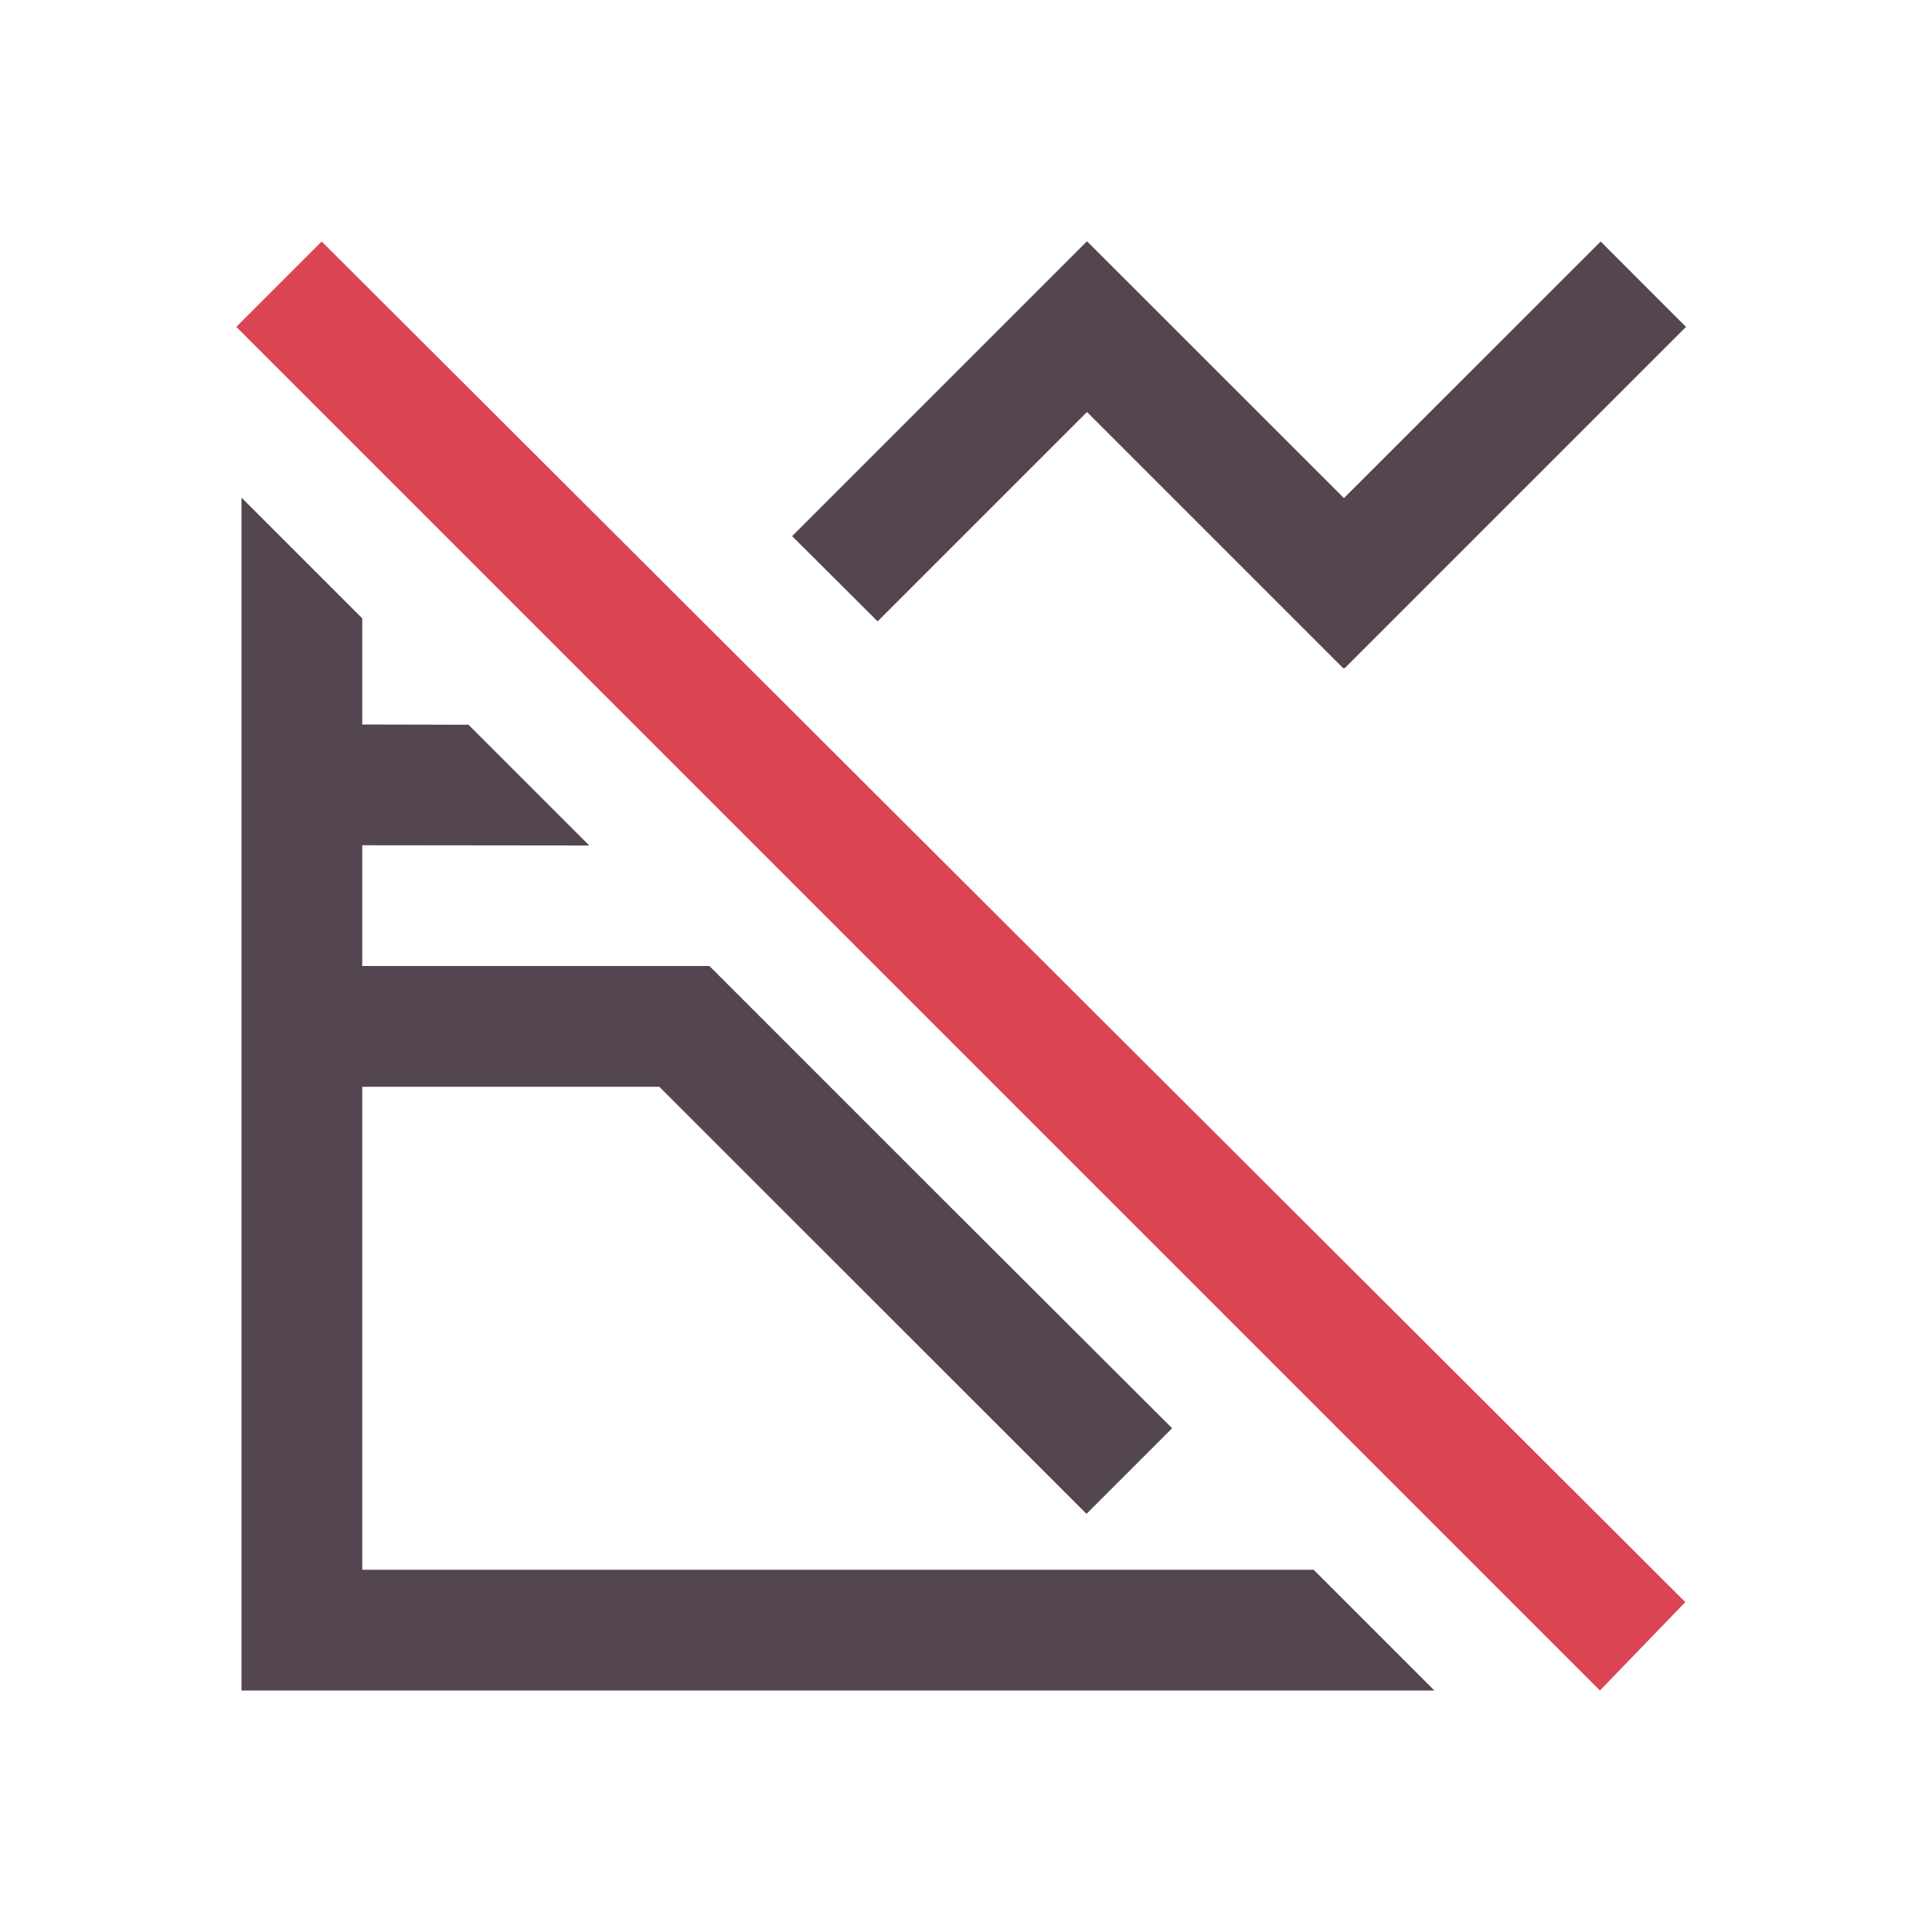 <svg xmlns="http://www.w3.org/2000/svg" viewBox="0 0 16 16"><path fill="currentColor" d="M9 2 6.56 4.44l.708.706 1.734-1.734 2.123 2.123.006-.004.004.004 2.828-2.828c.003.005-.707-.707-.707-.707L11.13 4.125 9.004 2l-.002.002ZM2 4.121V14h9.879l-1-1H3V9h2.46l3.536 3.535.002-.002.002.002.707-.707Q7.791 9.918 5.875 8H3V5.121ZM3 6v1l1.88.002-1-1z" style="color:#534650"/><path fill="currentColor" d="m2.664 2-.707.707L13.25 14l.707-.732Z" style="color:#da4453"/></svg>